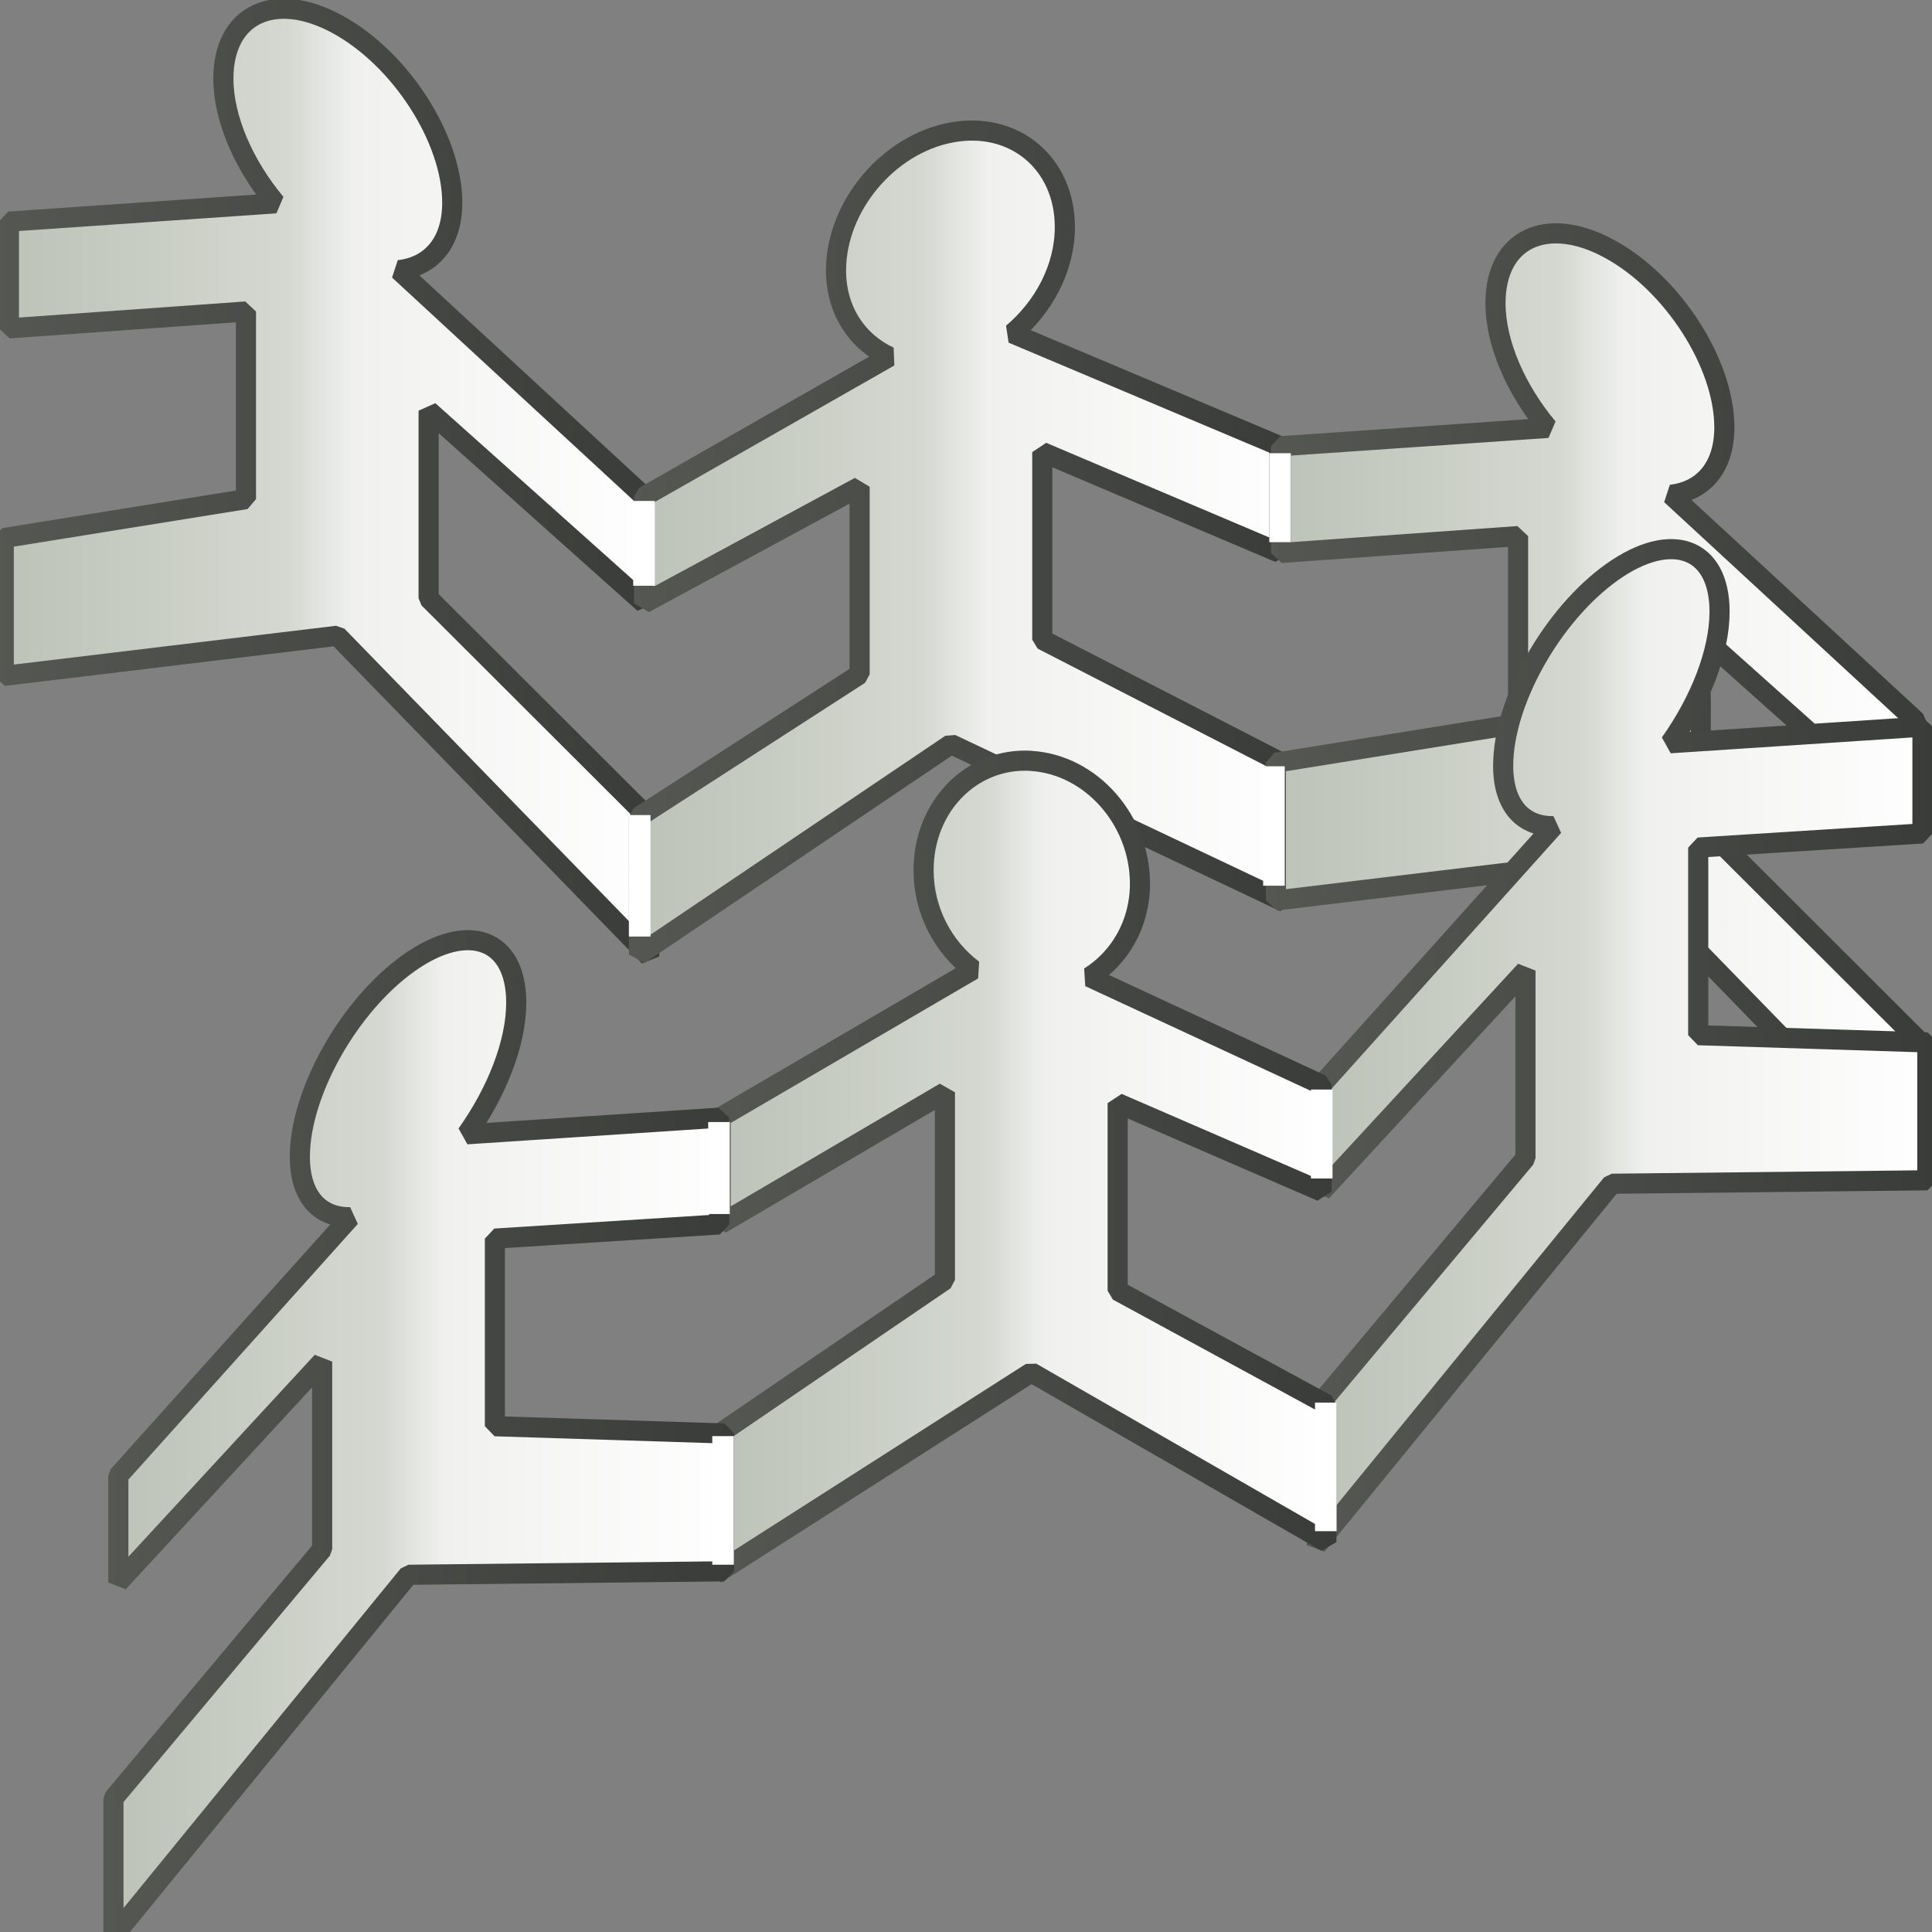 <?xml version="1.0" encoding="UTF-8" standalone="no"?>
<!-- Created with Inkscape (http://www.inkscape.org/) -->

<svg
   xmlns:dc="http://purl.org/dc/elements/1.1/"
   xmlns:cc="http://creativecommons.org/ns#"
   xmlns:rdf="http://www.w3.org/1999/02/22-rdf-syntax-ns#"
   xmlns:svg="http://www.w3.org/2000/svg"
   xmlns="http://www.w3.org/2000/svg"
   xmlns:xlink="http://www.w3.org/1999/xlink"
   xmlns:sodipodi="http://sodipodi.sourceforge.net/DTD/sodipodi-0.dtd"
   xmlns:inkscape="http://www.inkscape.org/namespaces/inkscape"
   width="48px"
   height="48px"
   id="svg16088"
   version="1.1"
   inkscape:version="0.48.5 r10040"
   sodipodi:docname="New document 16">
  <rect width="100%" height="100%" fill="#808080" stroke="none"/>
  <defs
     id="defs16090">
    <linearGradient
       id="linearGradient16739">
      <stop
         style="stop-color:#555753;stop-opacity:1;"
         offset="0"
         id="stop16741" />
      <stop
         style="stop-color:#3a3c39;stop-opacity:1;"
         offset="1"
         id="stop16743" />
    </linearGradient>
    <linearGradient
       id="linearGradient16713">
      <stop
         id="stop16715"
         offset="0"
         style="stop-color:#bcc2b6;stop-opacity:1;" />
      <stop
         style="stop-color:#d4d8d1;stop-opacity:1;"
         offset="0.443"
         id="stop16717" />
      <stop
         style="stop-color:#f0f1ef;stop-opacity:1;"
         offset="0.54"
         id="stop16719" />
      <stop
         id="stop16721"
         offset="1"
         style="stop-color:#ffffff;stop-opacity:1;" />
    </linearGradient>
    <linearGradient
       id="linearGradient16645">
      <stop
         style="stop-color:#bcc2b6;stop-opacity:1;"
         offset="0"
         id="stop16647" />
      <stop
         id="stop16711"
         offset="0.25"
         style="stop-color:#d4d8d1;stop-opacity:1;" />
      <stop
         id="stop16709"
         offset="0.5"
         style="stop-color:#f0f1ef;stop-opacity:1;" />
      <stop
         style="stop-color:#ffffff;stop-opacity:1;"
         offset="1"
         id="stop16649" />
    </linearGradient>
    <linearGradient
       inkscape:collect="always"
       xlink:href="#linearGradient16713"
       id="linearGradient16651"
       x1="-5.459"
       y1="13.144"
       x2="12.857"
       y2="13.144"
       gradientUnits="userSpaceOnUse"
       gradientTransform="matrix(0.9,0,0,0.911,4.783,0.019)" />
    <linearGradient
       inkscape:collect="always"
       xlink:href="#linearGradient16713"
       id="linearGradient16699"
       x1="-5.295"
       y1="39.216"
       x2="13.021"
       y2="39.216"
       gradientUnits="userSpaceOnUse"
       gradientTransform="matrix(0.851,0,0,0.911,7.113,0.019)" />
    <linearGradient
       inkscape:collect="always"
       xlink:href="#linearGradient16713"
       id="linearGradient16701"
       x1="12.284"
       y1="31.825"
       x2="30.6"
       y2="31.825"
       gradientUnits="userSpaceOnUse"
       gradientTransform="matrix(0.851,0,0,0.911,7.113,0.019)" />
    <linearGradient
       inkscape:collect="always"
       xlink:href="#linearGradient16713"
       id="linearGradient16703"
       x1="29.817"
       y1="28.547"
       x2="48.133"
       y2="28.547"
       gradientUnits="userSpaceOnUse"
       gradientTransform="matrix(0.851,0,0,0.911,7.113,0.019)" />
    <linearGradient
       inkscape:collect="always"
       xlink:href="#linearGradient16713"
       id="linearGradient16705"
       x1="29.653"
       y1="19.272"
       x2="47.969"
       y2="19.272"
       gradientUnits="userSpaceOnUse"
       gradientTransform="matrix(0.9,0,0,0.911,4.783,0.019)" />
    <linearGradient
       inkscape:collect="always"
       xlink:href="#linearGradient16713"
       id="linearGradient16707"
       x1="12.074"
       y1="14.781"
       x2="30.39"
       y2="14.781"
       gradientUnits="userSpaceOnUse"
       gradientTransform="matrix(0.9,0,0,0.911,4.783,0.019)" />
    <linearGradient
       inkscape:collect="always"
       xlink:href="#linearGradient16739"
       id="linearGradient16745"
       x1="32.464"
       y1="26.017"
       x2="48.133"
       y2="26.017"
       gradientUnits="userSpaceOnUse" />
    <linearGradient
       inkscape:collect="always"
       xlink:href="#linearGradient16739"
       id="linearGradient16747"
       x1="17.535"
       y1="29.002"
       x2="33.205"
       y2="29.002"
       gradientUnits="userSpaceOnUse" />
    <linearGradient
       inkscape:collect="always"
       xlink:href="#linearGradient16739"
       id="linearGradient16749"
       x1="2.567"
       y1="35.732"
       x2="18.237"
       y2="35.732"
       gradientUnits="userSpaceOnUse" />
    <linearGradient
       inkscape:collect="always"
       xlink:href="#linearGradient16739"
       id="linearGradient16751"
       x1="31.449"
       y1="17.57"
       x2="47.986"
       y2="17.57"
       gradientUnits="userSpaceOnUse" />
    <linearGradient
       inkscape:collect="always"
       xlink:href="#linearGradient16739"
       id="linearGradient16753"
       x1="15.626"
       y1="13.48"
       x2="32.163"
       y2="13.48"
       gradientUnits="userSpaceOnUse" />
    <linearGradient
       inkscape:collect="always"
       xlink:href="#linearGradient16739"
       id="linearGradient16755"
       x1="-0.156"
       y1="11.99"
       x2="16.381"
       y2="11.99"
       gradientUnits="userSpaceOnUse" />
  </defs>
  <sodipodi:namedview
     id="base"
     pagecolor="#ffffff"
     bordercolor="#666666"
     borderopacity="1.0"
     inkscape:pageopacity="0.0"
     inkscape:pageshadow="2"
     inkscape:zoom="19.79899"
     inkscape:cx="29.922917"
     inkscape:cy="20.895013"
     inkscape:current-layer="layer1"
     showgrid="true"
     inkscape:grid-bbox="true"
     inkscape:document-units="px"
     inkscape:window-width="2560"
     inkscape:window-height="1537"
     inkscape:window-x="-8"
     inkscape:window-y="-8"
     inkscape:window-maximized="1" />
  <g
     id="layer1"
     inkscape:label="Layer 1"
     inkscape:groupmode="layer">
    <path
       style="color:#000000;fill:url(#linearGradient16651);fill-opacity:1;stroke:url(#linearGradient16755);stroke-width:0.5;stroke-linecap:butt;stroke-linejoin:bevel;stroke-miterlimit:4;stroke-opacity:1;stroke-dasharray:none;stroke-dashoffset:0;marker:none;visibility:visible;display:inline;overflow:visible;enable-background:accumulate"
       d="M 8.38,0.602 C 6.81,-0.251 5.55,0.364 5.55,1.95 c 0,1.011 0.518,2.164 1.3,3.101 l -6.629,0.455 0,2.652 5.89,-0.419 0,4.661 -6.017,0.968 0,3.425 8.286,-0.998 7.75,7.967 0,-3.425 -5.481,-5.473 0,-4.661 5.354,4.786 0,-2.652 -6.093,-5.625 c 0.782,-0.087 1.326,-0.664 1.326,-1.675 0,-1.586 -1.285,-3.582 -2.855,-4.434 z"
       id="path16096"
       inkscape:connector-curvature="0"
       sodipodi:nodetypes="sscccccccccccccccss" />
    <path
       sodipodi:nodetypes="sscccccccccccccccss"
       inkscape:connector-curvature="0"
       id="path16635"
       d="m 23.626,3.294 c 1.57,-0.298 2.83,0.761 2.83,2.347 0,1.011 -0.518,1.981 -1.3,2.642 l 6.629,2.796 0,2.652 -5.89,-2.499 0,4.661 6.017,3.093 0,3.425 -8.286,-3.924 -7.75,5.23 0,-3.425 5.481,-3.538 0,-4.661 -5.354,2.895 0,-2.652 6.093,-3.473 C 21.314,8.5 20.771,7.731 20.771,6.72 c 0,-1.586 1.285,-3.128 2.855,-3.426 z"
       style="color:#000000;fill:url(#linearGradient16707);fill-opacity:1;stroke:url(#linearGradient16753);stroke-width:0.5;stroke-linecap:butt;stroke-linejoin:bevel;stroke-miterlimit:4;stroke-opacity:1;stroke-dasharray:none;stroke-dashoffset:0;marker:none;visibility:visible;display:inline;overflow:visible;enable-background:accumulate" />
    <path
       style="color:#000000;fill:url(#linearGradient16705);fill-opacity:1;stroke:url(#linearGradient16751);stroke-width:0.5;stroke-linecap:butt;stroke-linejoin:bevel;stroke-miterlimit:4;stroke-opacity:1;stroke-dasharray:none;stroke-dashoffset:0;marker:none;visibility:visible;display:inline;overflow:visible;enable-background:accumulate"
       d="m 39.985,6.182 c -1.57,-0.852 -2.83,-0.238 -2.83,1.348 0,1.011 0.518,2.164 1.3,3.101 l -6.629,0.455 0,2.652 5.89,-0.419 0,4.661 -6.017,0.968 0,3.425 8.286,-0.998 7.75,7.967 0,-3.425 -5.481,-5.473 0,-4.661 5.354,4.786 0,-2.652 -6.093,-5.625 c 0.782,-0.087 1.326,-0.664 1.326,-1.675 0,-1.586 -1.285,-3.582 -2.855,-4.434 z"
       id="path16637"
       inkscape:connector-curvature="0"
       sodipodi:nodetypes="sscccccccccccccccss" />
    <path
       sodipodi:nodetypes="sscccccccccccccccss"
       inkscape:connector-curvature="0"
       id="path16639"
       d="m 40.045,14.217 c 1.485,-1.058 2.677,-0.608 2.677,0.978 0,1.011 -0.49,2.232 -1.23,3.271 l 6.271,-0.412 0,2.652 -5.571,0.352 0,4.661 5.692,0.18 0,3.425 -7.838,0.086 -7.331,8.981 0,-3.425 5.185,-6.191 0,-4.661 -5.064,5.487 0,-2.652 5.764,-6.423 c -0.74,0.015 -1.254,-0.49 -1.254,-1.502 0,-1.586 1.216,-3.75 2.701,-4.808 z"
       style="color:#000000;fill:url(#linearGradient16703);fill-opacity:1;stroke:url(#linearGradient16745);stroke-width:0.5;stroke-linecap:butt;stroke-linejoin:bevel;stroke-miterlimit:4;stroke-opacity:1;stroke-dasharray:none;stroke-dashoffset:0;marker:none;visibility:visible;display:inline;overflow:visible;enable-background:accumulate" />
    <path
       style="color:#000000;fill:url(#linearGradient16701);fill-opacity:1;stroke:url(#linearGradient16747);stroke-width:0.5;stroke-linecap:butt;stroke-linejoin:bevel;stroke-miterlimit:4;stroke-opacity:1;stroke-dasharray:none;stroke-dashoffset:0;marker:none;visibility:visible;display:inline;overflow:visible;enable-background:accumulate"
       d="m 25.623,18.903 c -1.485,-0.092 -2.677,1.132 -2.677,2.718 0,1.011 0.49,1.914 1.23,2.471 l -6.271,3.664 0,2.652 5.571,-3.269 0,4.661 -5.692,3.88 0,3.425 7.838,-5.008 7.331,4.216 0,-3.425 -5.185,-2.82 0,-4.661 5.064,2.195 0,-2.652 -5.764,-2.676 c 0.74,-0.466 1.254,-1.305 1.254,-2.317 0,-1.586 -1.216,-2.96 -2.701,-3.052 z"
       id="path16641"
       inkscape:connector-curvature="0"
       sodipodi:nodetypes="sscccccccccccccccss" />
    <path
       sodipodi:nodetypes="sscccccccccccccccss"
       inkscape:connector-curvature="0"
       id="path16643"
       d="m 10.149,23.932 c 1.485,-1.058 2.677,-0.608 2.677,0.978 0,1.011 -0.49,2.232 -1.23,3.271 l 6.271,-0.412 0,2.652 -5.571,0.352 0,4.661 5.692,0.18 0,3.425 -7.838,0.086 -7.331,8.981 0,-3.425 5.185,-6.191 0,-4.661 -5.064,5.487 0,-2.652 5.764,-6.423 c -0.74,0.015 -1.254,-0.49 -1.254,-1.502 0,-1.586 1.216,-3.75 2.701,-4.808 z"
       style="color:#000000;fill:url(#linearGradient16699);fill-opacity:1;stroke:url(#linearGradient16749);stroke-width:0.5;stroke-linecap:butt;stroke-linejoin:bevel;stroke-miterlimit:4;stroke-opacity:1;stroke-dasharray:none;stroke-dashoffset:0;marker:none;visibility:visible;display:inline;overflow:visible;enable-background:accumulate" />
    <rect
       style="color:#000000;fill:#ffffff;fill-opacity:1;fill-rule:evenodd;stroke:none;stroke-width:0.5;marker:none;visibility:visible;display:inline;overflow:visible;enable-background:accumulate"
       id="rect16723"
       width="0.536"
       height="2.107"
       x="15.732"
       y="12.446" />
    <rect
       y="20.25"
       x="15.625"
       height="3.018"
       width="0.536"
       id="rect16725"
       style="color:#000000;fill:#ffffff;fill-opacity:1;fill-rule:evenodd;stroke:none;stroke-width:0.5;marker:none;visibility:visible;display:inline;overflow:visible;enable-background:accumulate" />
    <rect
       style="color:#000000;fill:#ffffff;fill-opacity:1;fill-rule:evenodd;stroke:none;stroke-width:0.5;marker:none;visibility:visible;display:inline;overflow:visible;enable-background:accumulate"
       id="rect16727"
       width="0.536"
       height="2.21"
       x="31.535"
       y="11.26" />
    <rect
       y="19.038"
       x="31.383"
       height="2.967"
       width="0.536"
       id="rect16729"
       style="color:#000000;fill:#ffffff;fill-opacity:1;fill-rule:evenodd;stroke:none;stroke-width:0.5;marker:none;visibility:visible;display:inline;overflow:visible;enable-background:accumulate" />
    <rect
       y="27.069"
       x="32.57"
       height="2.21"
       width="0.536"
       id="rect16731"
       style="color:#000000;fill:#ffffff;fill-opacity:1;fill-rule:evenodd;stroke:none;stroke-width:0.5;marker:none;visibility:visible;display:inline;overflow:visible;enable-background:accumulate" />
    <rect
       style="color:#000000;fill:#ffffff;fill-opacity:1;fill-rule:evenodd;stroke:none;stroke-width:0.5;marker:none;visibility:visible;display:inline;overflow:visible;enable-background:accumulate"
       id="rect16733"
       width="0.536"
       height="3.195"
       x="32.671"
       y="34.847" />
    <rect
       y="35.68"
       x="17.696"
       height="3.195"
       width="0.536"
       id="rect16735"
       style="color:#000000;fill:#ffffff;fill-opacity:1;fill-rule:evenodd;stroke:none;stroke-width:0.5;marker:none;visibility:visible;display:inline;overflow:visible;enable-background:accumulate" />
    <rect
       style="color:#000000;fill:#ffffff;fill-opacity:1;fill-rule:evenodd;stroke:none;stroke-width:0.5;marker:none;visibility:visible;display:inline;overflow:visible;enable-background:accumulate"
       id="rect16737"
       width="0.536"
       height="2.285"
       x="17.595"
       y="27.877" />
  </g>
</svg>
